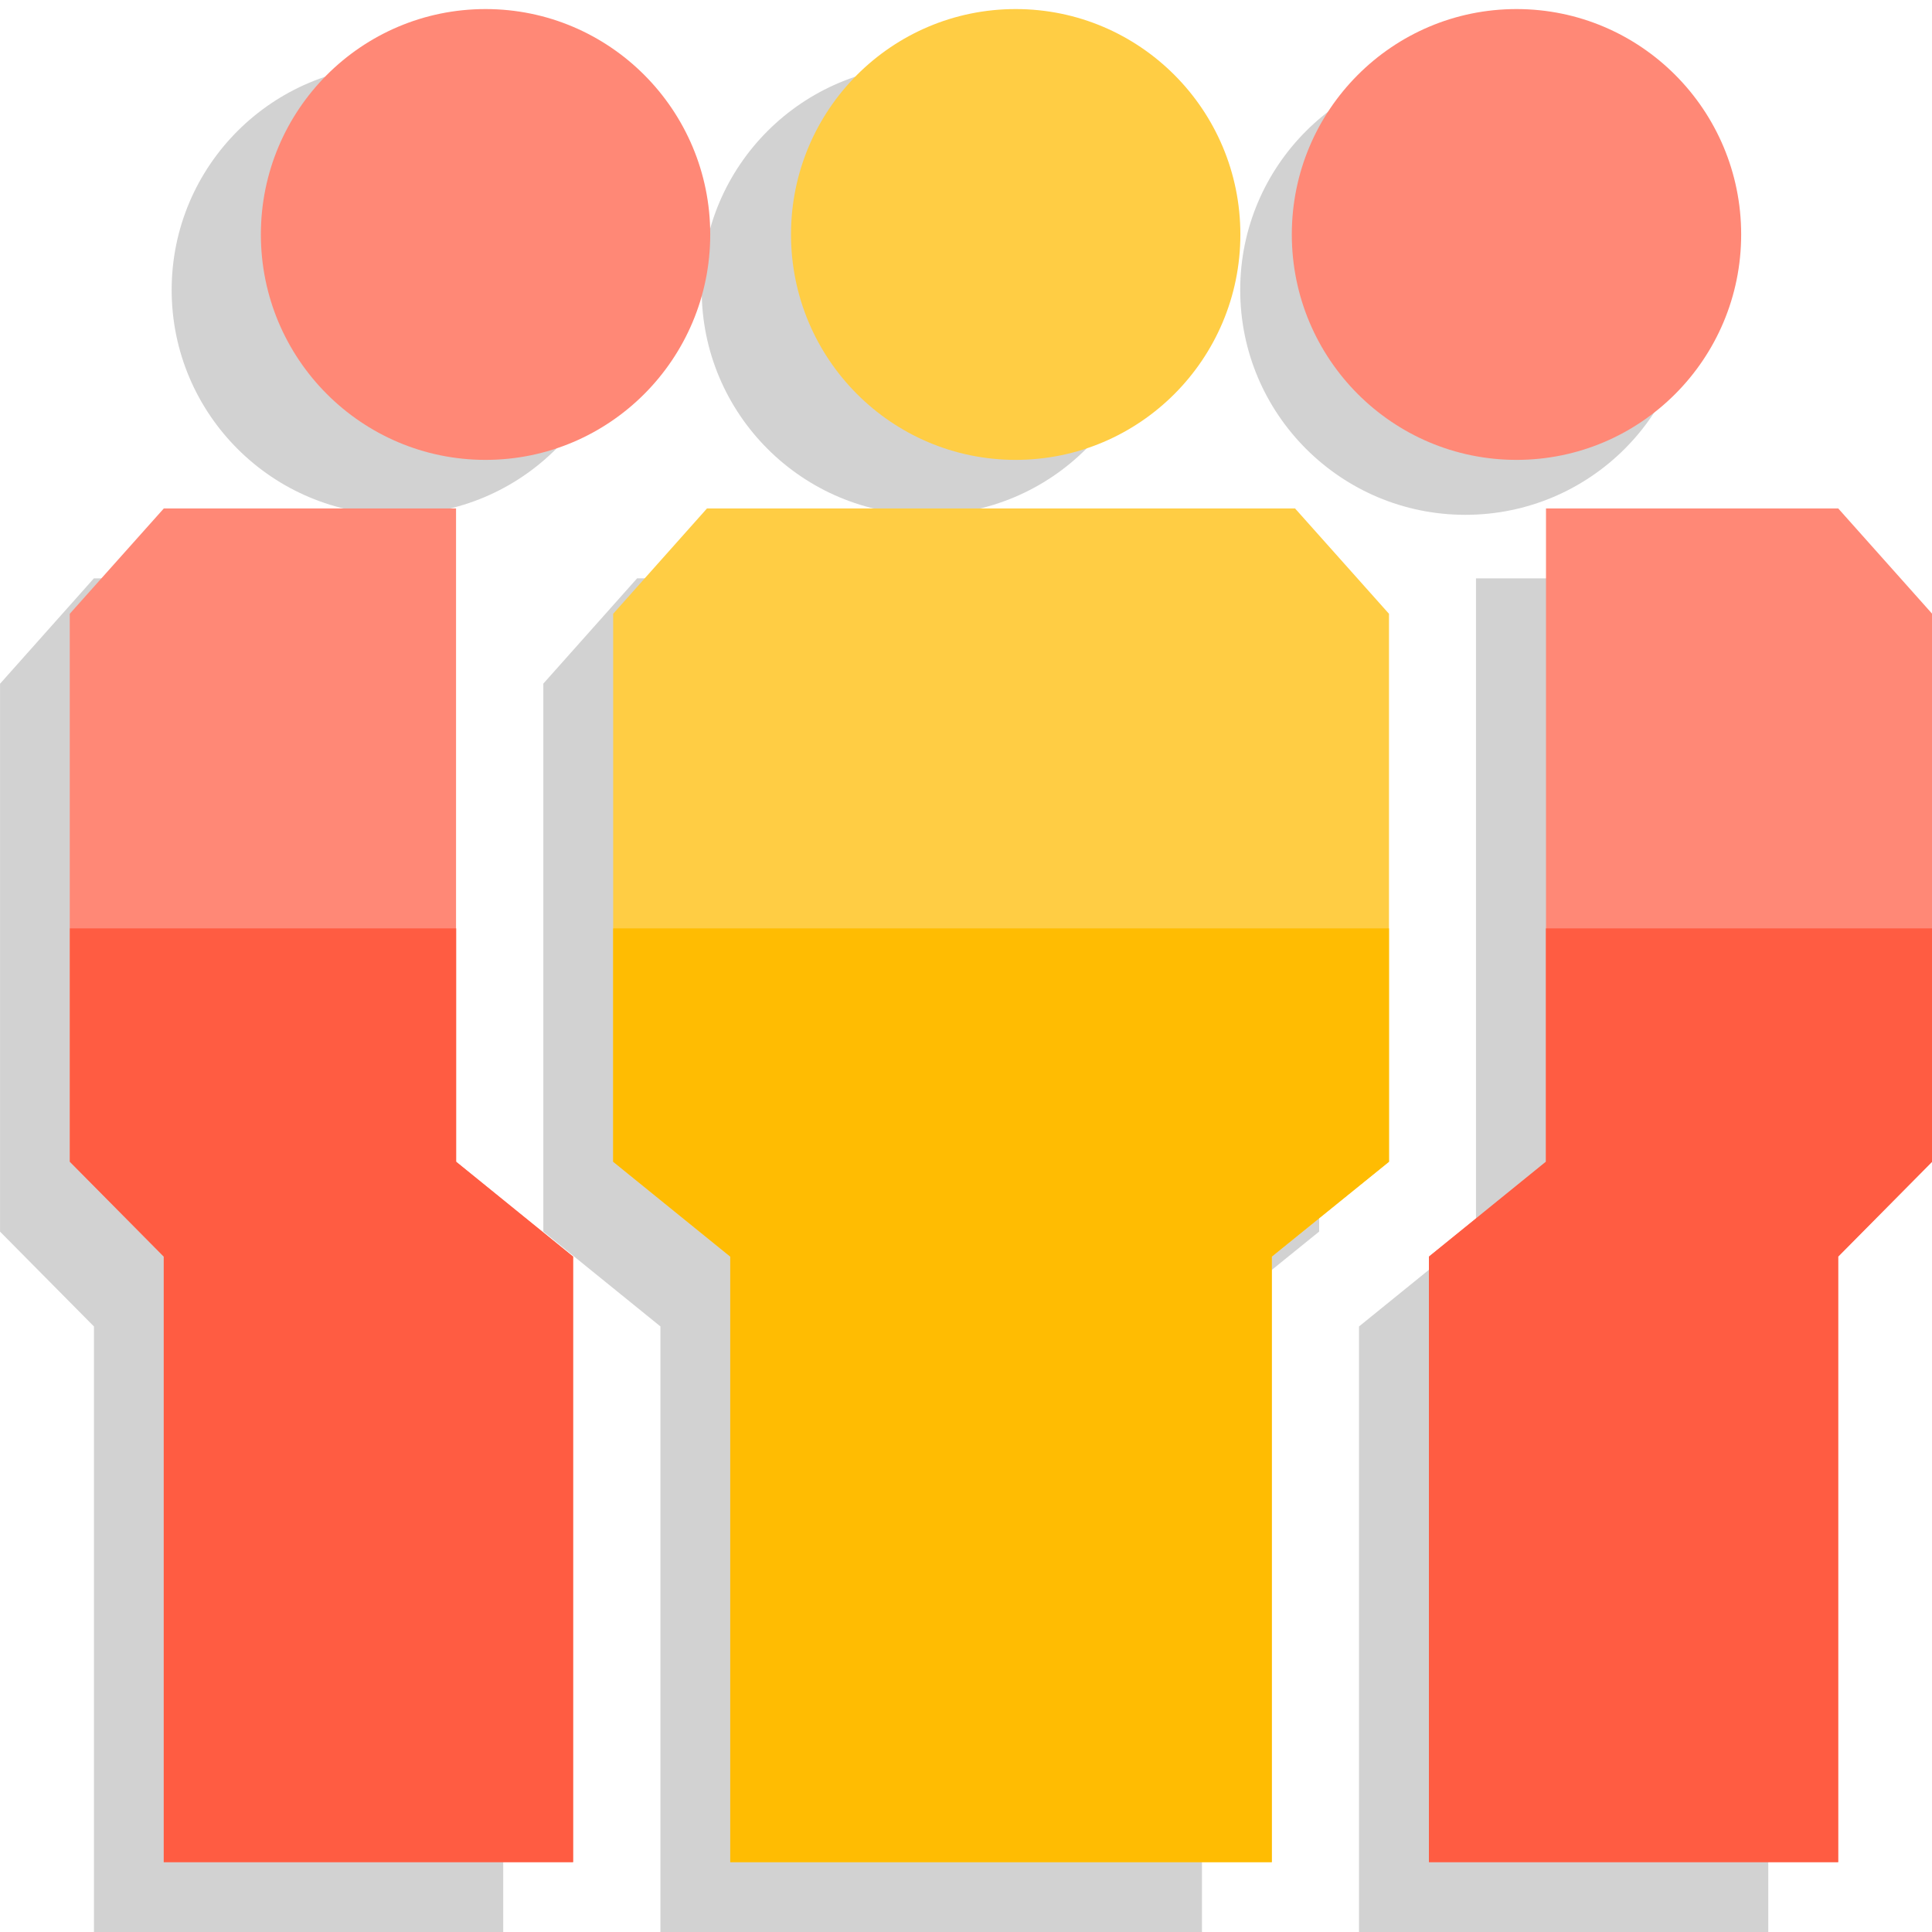 <?xml version="1.0" encoding="UTF-8" standalone="no"?>
<!-- Created with Inkscape (http://www.inkscape.org/) -->

<svg
   xmlns:dc="http://purl.org/dc/elements/1.1/"
   xmlns:cc="http://creativecommons.org/ns#"
   xmlns:rdf="http://www.w3.org/1999/02/22-rdf-syntax-ns#"
   xmlns:svg="http://www.w3.org/2000/svg"
   xmlns="http://www.w3.org/2000/svg"
   xmlns:sodipodi="http://sodipodi.sourceforge.net/DTD/sodipodi-0.dtd"
   xmlns:inkscape="http://www.inkscape.org/namespaces/inkscape"
   width="41.5"
   height="41.499"
   id="svg12081"
   version="1.1"
   inkscape:version="0.48.5 r10040"
   sodipodi:docname="OrganizationUnit.svg">
  <defs
     id="defs12083">
    <inkscape:path-effect
       is_visible="true"
       id="path-effect6123"
       effect="spiro" />
    <inkscape:path-effect
       is_visible="true"
       id="path-effect6125"
       effect="spiro" />
    <inkscape:path-effect
       is_visible="true"
       id="path-effect6123-2"
       effect="spiro" />
    <inkscape:path-effect
       is_visible="true"
       id="path-effect6125-0"
       effect="spiro" />
    <inkscape:path-effect
       is_visible="true"
       id="path-effect6121"
       effect="spiro" />
    <inkscape:path-effect
       effect="spiro"
       id="path-effect6212"
       is_visible="true" />
  </defs>
  <sodipodi:namedview
     id="base"
     pagecolor="#ffffff"
     bordercolor="#666666"
     borderopacity="1.0"
     inkscape:pageopacity="0.0"
     inkscape:pageshadow="2"
     inkscape:zoom="3.959798"
     inkscape:cx="59.961098"
     inkscape:cy="18.172246"
     inkscape:document-units="px"
     inkscape:current-layer="layer1"
     showgrid="false"
     fit-margin-top="0"
     fit-margin-left="0"
     fit-margin-right="0"
     fit-margin-bottom="0"
     inkscape:window-width="1137"
     inkscape:window-height="648"
     inkscape:window-x="1241"
     inkscape:window-y="516"
     inkscape:window-maximized="0" />
  <g
     inkscape:label="Calque 1"
     inkscape:groupmode="layer"
     id="layer1"
     transform="translate(-412.834,-333.899)">
    <g
       id="g3867"
       transform="translate(-21.718,7.576)">
      <g
         transform="translate(58.5,1.5)"
         id="g3815">
        <path
           transform="matrix(2.5,0,0,2.5,1389.188,-803.05)"
           sodipodi:nodetypes="ccccccccccc"
           inkscape:connector-curvature="0"
           id="path3774"
           d="m -399.78,456.118 5.053,0 0.807,0.905 0,4.708 -1.007,0.815 0,5.203 -4.653,0 0,-5.203 -1.006,-0.815 0,-4.708 z"
           style="fill:#d2d2d2;fill-opacity:1;stroke:none" />
        <path
           transform="matrix(0.456,0,0,0.414,580.72,202.899)"
           d="m -394.566,309.547 c 0,6.444 -4.749,11.667 -10.607,11.667 -5.858,0 -10.607,-5.224 -10.607,-11.667 0,-6.444 4.749,-11.667 10.607,-11.667 5.858,0 10.607,5.224 10.607,11.667 z"
           sodipodi:ry="11.667262"
           sodipodi:rx="10.606602"
           sodipodi:cy="309.54651"
           sodipodi:cx="-405.17218"
           id="path3776"
           style="fill:#d2d2d2;fill-opacity:1;stroke:none"
           sodipodi:type="arc" />
        <path
           sodipodi:nodetypes="cccccccccc"
           inkscape:connector-curvature="0"
           id="path3780"
           d="m 378.069,337.246 6.279,0 0,14.033 2.513,2.037 0,13.007 -8.791,0 0,-13.007 -2.017,-2.037 0,-11.769 z"
           style="fill:#d2d2d2;fill-opacity:1;stroke:none" />
        <path
           transform="matrix(0.456,0,0,0.414,569.335,202.899)"
           d="m -394.566,309.547 c 0,6.444 -4.749,11.667 -10.607,11.667 -5.858,0 -10.607,-5.224 -10.607,-11.667 0,-6.444 4.749,-11.667 10.607,-11.667 5.858,0 10.607,5.224 10.607,11.667 z"
           sodipodi:ry="11.667262"
           sodipodi:rx="10.606602"
           sodipodi:cy="309.54651"
           sodipodi:cx="-405.17218"
           id="path3782"
           style="fill:#d2d2d2;fill-opacity:1;stroke:none"
           sodipodi:type="arc" />
        <path
           style="fill:#d2d2d2;fill-opacity:1;stroke:none"
           d="m 414.036,337.246 -6.279,0 0,14.033 -2.513,2.037 0,13.007 8.791,0 0,-13.007 2.017,-2.037 0,-11.769 z"
           id="path3784"
           inkscape:connector-curvature="0"
           sodipodi:nodetypes="cccccccccc" />
        <path
           sodipodi:type="arc"
           style="fill:#d2d2d2;fill-opacity:1;stroke:none"
           id="path3786"
           sodipodi:cx="-405.17218"
           sodipodi:cy="309.54651"
           sodipodi:rx="10.606602"
           sodipodi:ry="11.667262"
           d="m -394.566,309.547 c 0,6.444 -4.749,11.667 -10.607,11.667 -5.858,0 -10.607,-5.224 -10.607,-11.667 0,-6.444 4.749,-11.667 10.607,-11.667 5.858,0 10.607,5.224 10.607,11.667 z"
           transform="matrix(-0.456,0,0,0.414,222.77,202.899)" />
      </g>
      <g
         id="g6291"
         transform="matrix(2.5,0,0,2.5,1449.188,-803.05)"
         inkscape:export-filename="/Volumes/partage/private/marketing/Design/Produits/ObeoSmartEA/Togaf/png/all/OrganizationUnit.png"
         inkscape:export-xdpi="89.999054"
         inkscape:export-ydpi="89.999054">
        <g
           id="g6293">
          <g
             id="g6295"
             transform="translate(-9.4042969e-6,0)">
            <path
               sodipodi:nodetypes="ccccccccccc"
               inkscape:connector-curvature="0"
               id="path6297"
               d="m -399.78,456.118 5.053,0 0.807,0.905 0,4.708 -1.007,0.815 0,5.203 -4.653,0 0,-5.203 -1.006,-0.815 0,-4.708 z"
               style="fill:#ffcd44;fill-opacity:1;stroke:none" />
            <path
               transform="matrix(0.182,0,0,0.166,-323.386,402.379)"
               d="m -394.566,309.547 c 0,6.444 -4.749,11.667 -10.607,11.667 -5.858,0 -10.607,-5.224 -10.607,-11.667 0,-6.444 4.749,-11.667 10.607,-11.667 5.858,0 10.607,5.224 10.607,11.667 z"
               sodipodi:ry="11.667262"
               sodipodi:rx="10.606602"
               sodipodi:cy="309.54651"
               sodipodi:cx="-405.17218"
               id="path6299"
               style="fill:#ffcd44;fill-opacity:1;stroke:none"
               sodipodi:type="arc" />
            <path
               style="fill:#ffbc02;fill-opacity:1;stroke:none"
               d="m -393.92,459.726 0,2.005 -1.007,0.815 0,5.203 -4.653,0 0,-5.203 -1.006,-0.815 0,-2.005 z"
               id="path6309"
               inkscape:connector-curvature="0"
               sodipodi:nodetypes="ccccccccc" />
          </g>
          <path
             sodipodi:nodetypes="cccccccccc"
             inkscape:connector-curvature="0"
             id="path6301"
             d="m -404.447,456.118 2.511,0 0,5.613 1.005,0.815 0,5.203 -3.517,0 0,-5.203 -0.807,-0.815 0,-4.708 z"
             style="fill:#ff8876;fill-opacity:1;stroke:none" />
          <path
             transform="matrix(0.182,0,0,0.166,-327.941,402.379)"
             d="m -394.566,309.547 c 0,6.444 -4.749,11.667 -10.607,11.667 -5.858,0 -10.607,-5.224 -10.607,-11.667 0,-6.444 4.749,-11.667 10.607,-11.667 5.858,0 10.607,5.224 10.607,11.667 z"
             sodipodi:ry="11.667262"
             sodipodi:rx="10.606602"
             sodipodi:cy="309.54651"
             sodipodi:cx="-405.17218"
             id="path6303"
             style="fill:#ff8876;fill-opacity:1;stroke:none"
             sodipodi:type="arc" />
          <path
             style="fill:#ff8876;fill-opacity:1;stroke:none"
             d="m -390.06,456.118 -2.511,0 0,5.613 -1.005,0.815 0,5.203 3.516,0 0,-5.203 0.807,-0.815 0,-4.708 z"
             id="path6305"
             inkscape:connector-curvature="0"
             sodipodi:nodetypes="cccccccccc" />
          <path
             sodipodi:type="arc"
             style="fill:#ff8876;fill-opacity:1;stroke:none"
             id="path6307"
             sodipodi:cx="-405.17218"
             sodipodi:cy="309.54651"
             sodipodi:rx="10.606602"
             sodipodi:ry="11.667262"
             d="m -394.566,309.547 c 0,6.444 -4.749,11.667 -10.607,11.667 -5.858,0 -10.607,-5.224 -10.607,-11.667 0,-6.444 4.749,-11.667 10.607,-11.667 5.858,0 10.607,5.224 10.607,11.667 z"
             transform="matrix(-0.182,0,0,0.166,-466.566,402.379)" />
          <path
             style="fill:#ff5c42;fill-opacity:1;stroke:none"
             d="m -401.935,459.726 0,2.005 1.005,0.815 0,5.203 -3.517,0 0,-5.203 -0.807,-0.815 0,-2.005 z"
             id="path6311"
             inkscape:connector-curvature="0"
             sodipodi:nodetypes="ccccccccc" />
          <path
             sodipodi:nodetypes="ccccccccc"
             inkscape:connector-curvature="0"
             id="path6313"
             d="m -392.572,459.726 0,2.005 -1.005,0.815 0,5.203 3.516,0 0,-5.203 0.807,-0.815 0,-2.005 z"
             style="fill:#ff5c42;fill-opacity:1;stroke:none" />
        </g>
      </g>
    </g>
    <g
       id="g3772"
       transform="matrix(2.5,0,0,2.5,1389.188,-803.05)" />
  </g>
</svg>

